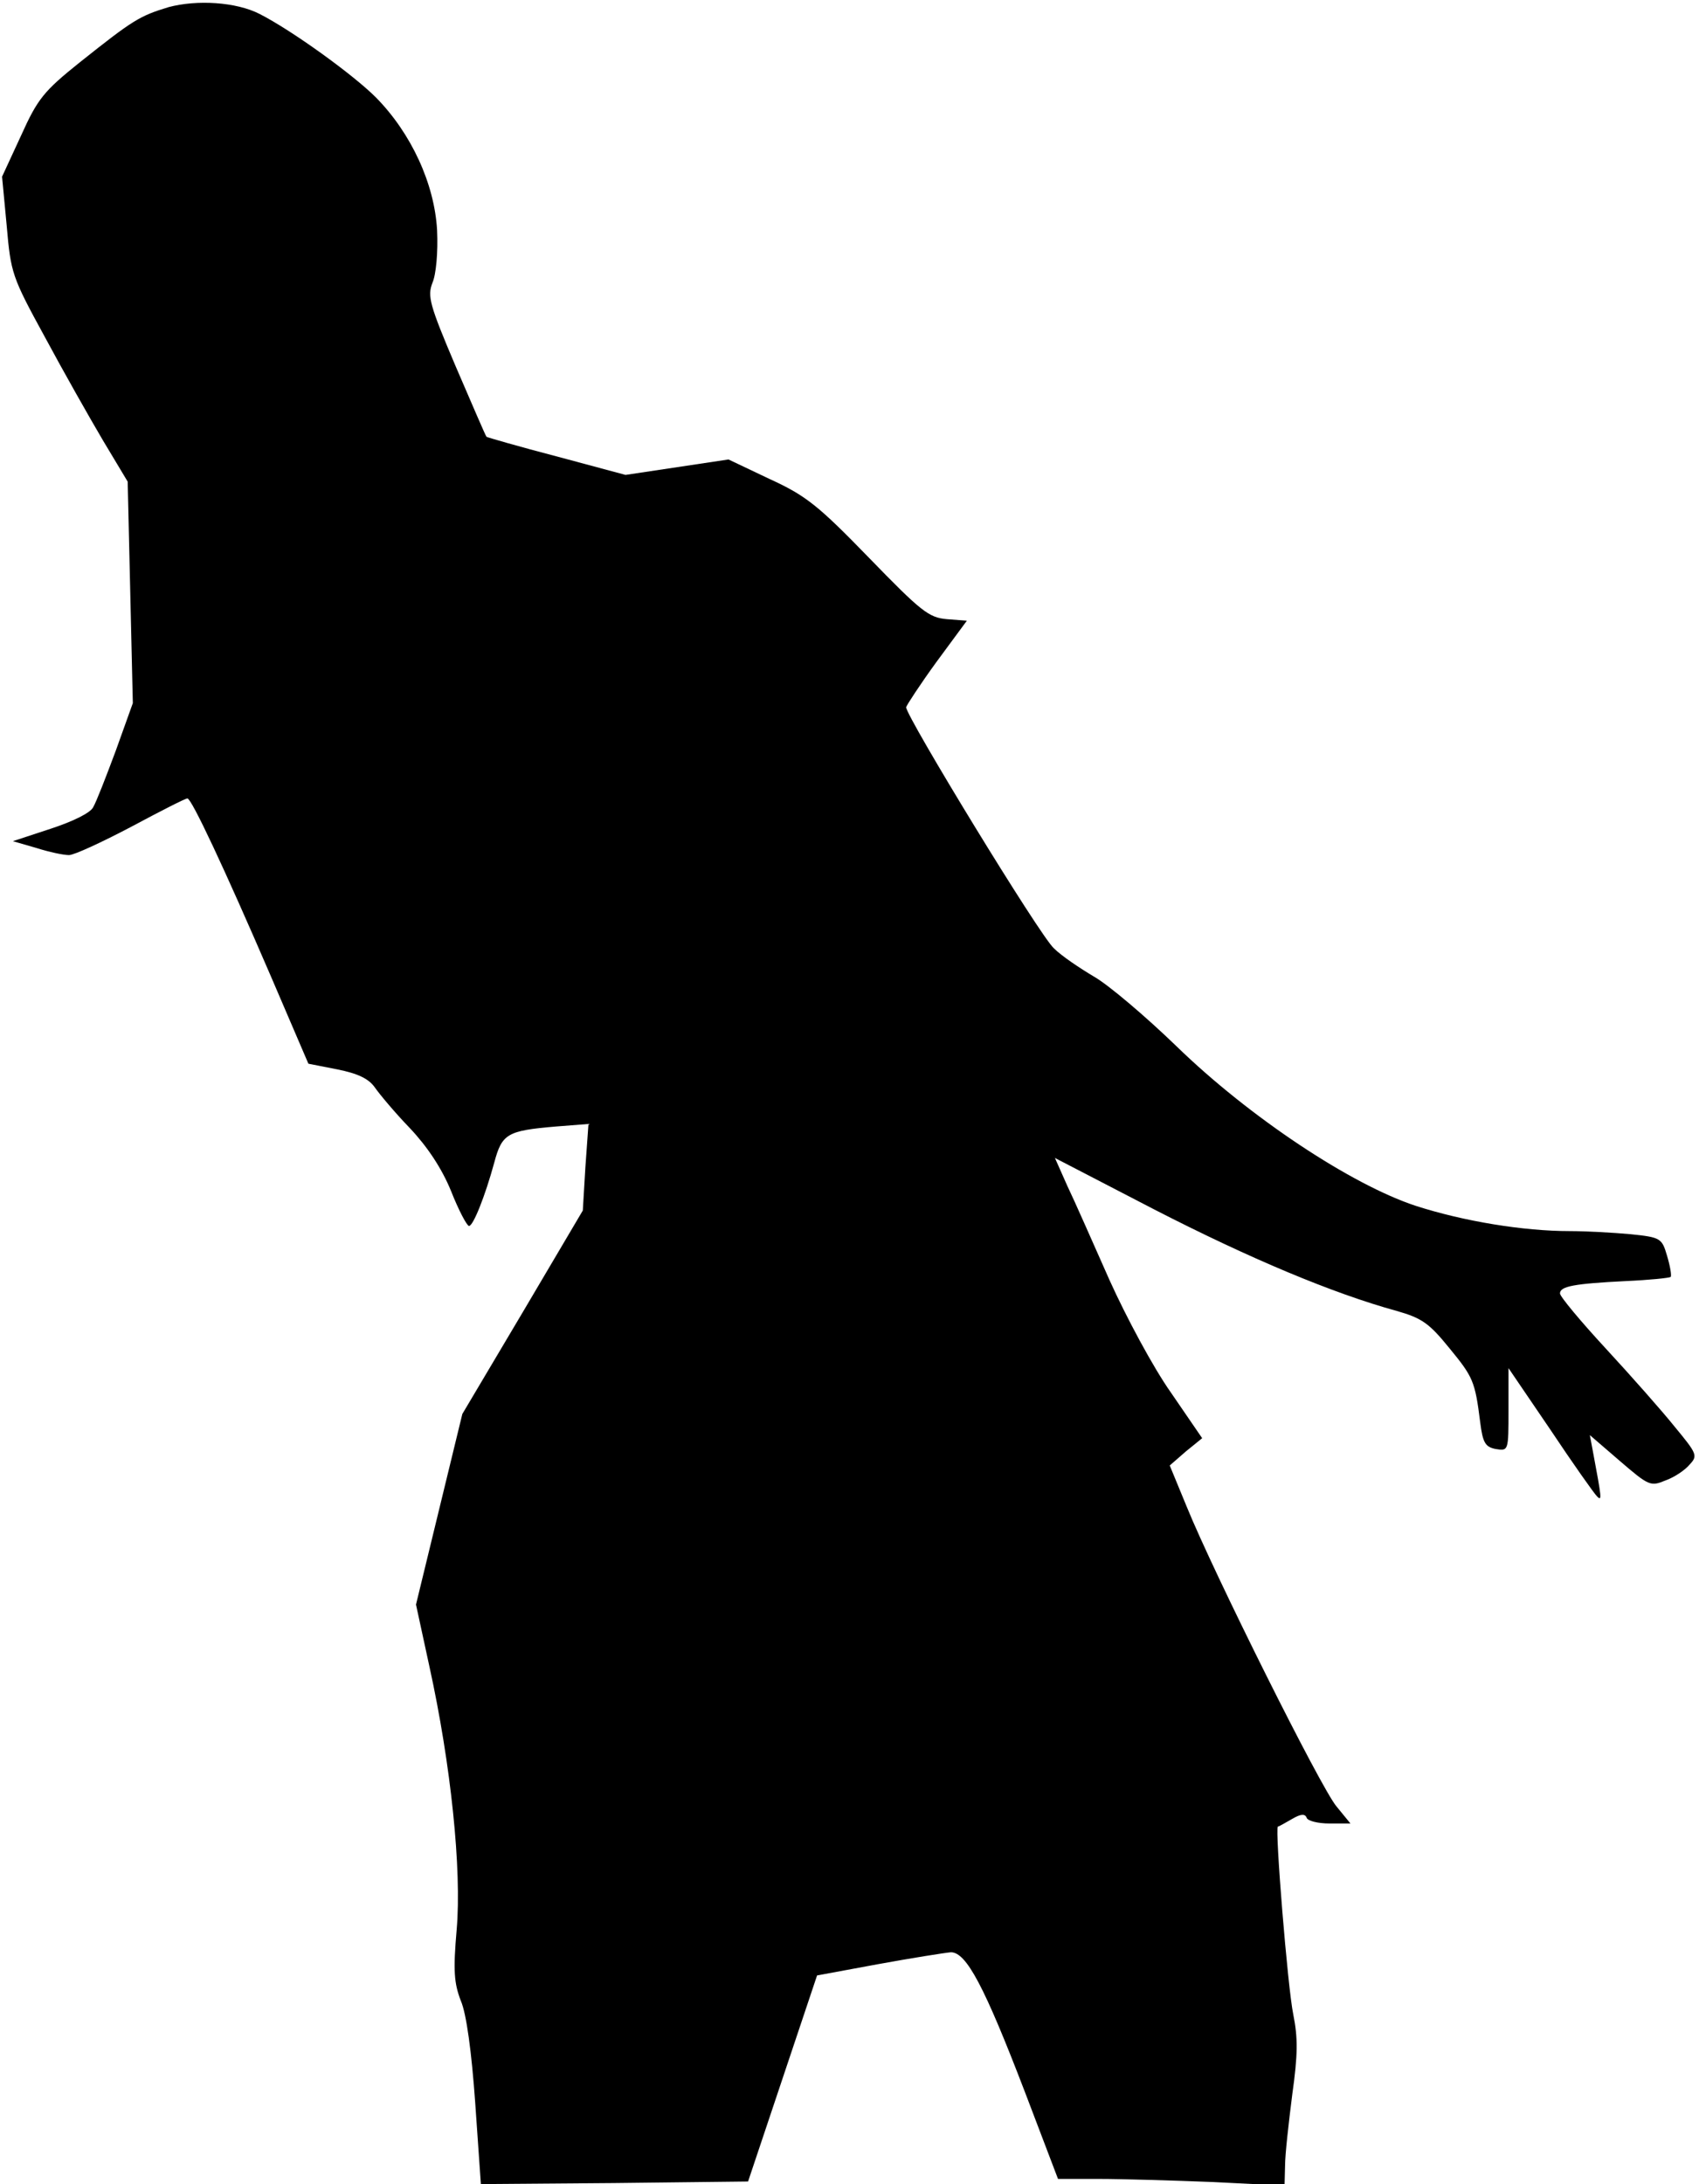 <?xml version="1.0" standalone="no"?>
<!DOCTYPE svg PUBLIC "-//W3C//DTD SVG 20010904//EN"
 "http://www.w3.org/TR/2001/REC-SVG-20010904/DTD/svg10.dtd">
<svg version="1.0" xmlns="http://www.w3.org/2000/svg"
 width="330pt" height="424pt" viewBox="0 0 330 424"
 preserveAspectRatio="xMidYMid meet">
<g transform="translate(0,424) scale(0.1,-0.1)"
fill="#000000" stroke="none">
<path fill="#000000" stroke="none" d="M327 4226 c-56 -17 -69 -25 -172 -107
-70 -56 -82 -71 -114 -142 l-37 -80 9 -95 c8 -92 10 -99 74 -216 36 -67 87
-157 113 -201 l48 -80 5 -215 5 -215 -33 -92 c-19 -51 -38 -100 -44 -110 -5
-11 -40 -28 -83 -42 l-73 -24 45 -13 c25 -8 53 -14 64 -14 10 0 64 25 121 55
56 30 105 55 109 55 8 0 71 -134 162 -345 l73 -170 56 -11 c40 -8 61 -18 73
-35 9 -13 39 -49 68 -79 34 -36 62 -78 80 -122 15 -38 31 -68 35 -68 8 0 31
57 49 123 15 56 25 62 119 70 l64 5 -6 -84 -5 -84 -117 -198 -117 -197 -45
-185 -45 -185 26 -120 c42 -191 63 -395 53 -511 -7 -80 -5 -104 8 -138 11 -25
21 -100 28 -198 l11 -158 259 2 260 3 67 200 67 200 119 22 c66 12 129 22 141
23 30 0 65 -66 144 -272 l64 -168 80 0 c44 0 143 -3 220 -6 l140 -7 1 39 c0
21 7 83 14 138 11 78 11 110 2 155 -11 53 -36 362 -30 365 2 0 14 7 28 15 17
10 25 10 28 2 2 -6 22 -11 44 -11 l41 0 -27 33 c-30 35 -239 454 -291 582
l-33 80 31 27 32 26 -61 89 c-34 48 -87 147 -119 218 -32 72 -68 154 -82 183
l-24 54 193 -100 c185 -95 347 -163 471 -197 49 -14 63 -24 102 -72 46 -56 50
-64 60 -144 5 -40 10 -48 30 -52 25 -4 25 -4 25 76 l0 81 81 -119 c44 -66 85
-124 91 -130 10 -10 9 -4 -8 87 l-6 32 58 -50 c57 -49 60 -50 89 -38 17 6 38
20 47 31 16 17 14 21 -29 73 -24 30 -85 99 -134 152 -49 53 -89 101 -89 107 0
14 28 19 128 24 45 2 84 6 87 8 2 3 -1 21 -7 41 -10 34 -12 36 -71 42 -33 3
-86 6 -118 6 -90 0 -206 19 -299 49 -125 41 -323 172 -465 310 -60 58 -132
119 -160 135 -27 16 -63 40 -78 55 -27 24 -287 450 -287 468 1 4 27 44 59 88
l59 80 -39 3 c-35 3 -50 15 -151 119 -99 102 -123 121 -193 153 l-80 38 -100
-15 -100 -15 -134 36 c-73 19 -135 37 -136 38 -2 2 -28 63 -60 137 -51 120
-55 136 -45 162 7 16 11 59 9 102 -5 90 -50 188 -119 258 -44 44 -163 130
-226 162 -45 23 -121 28 -177 13z"/>
</g>
</svg>
